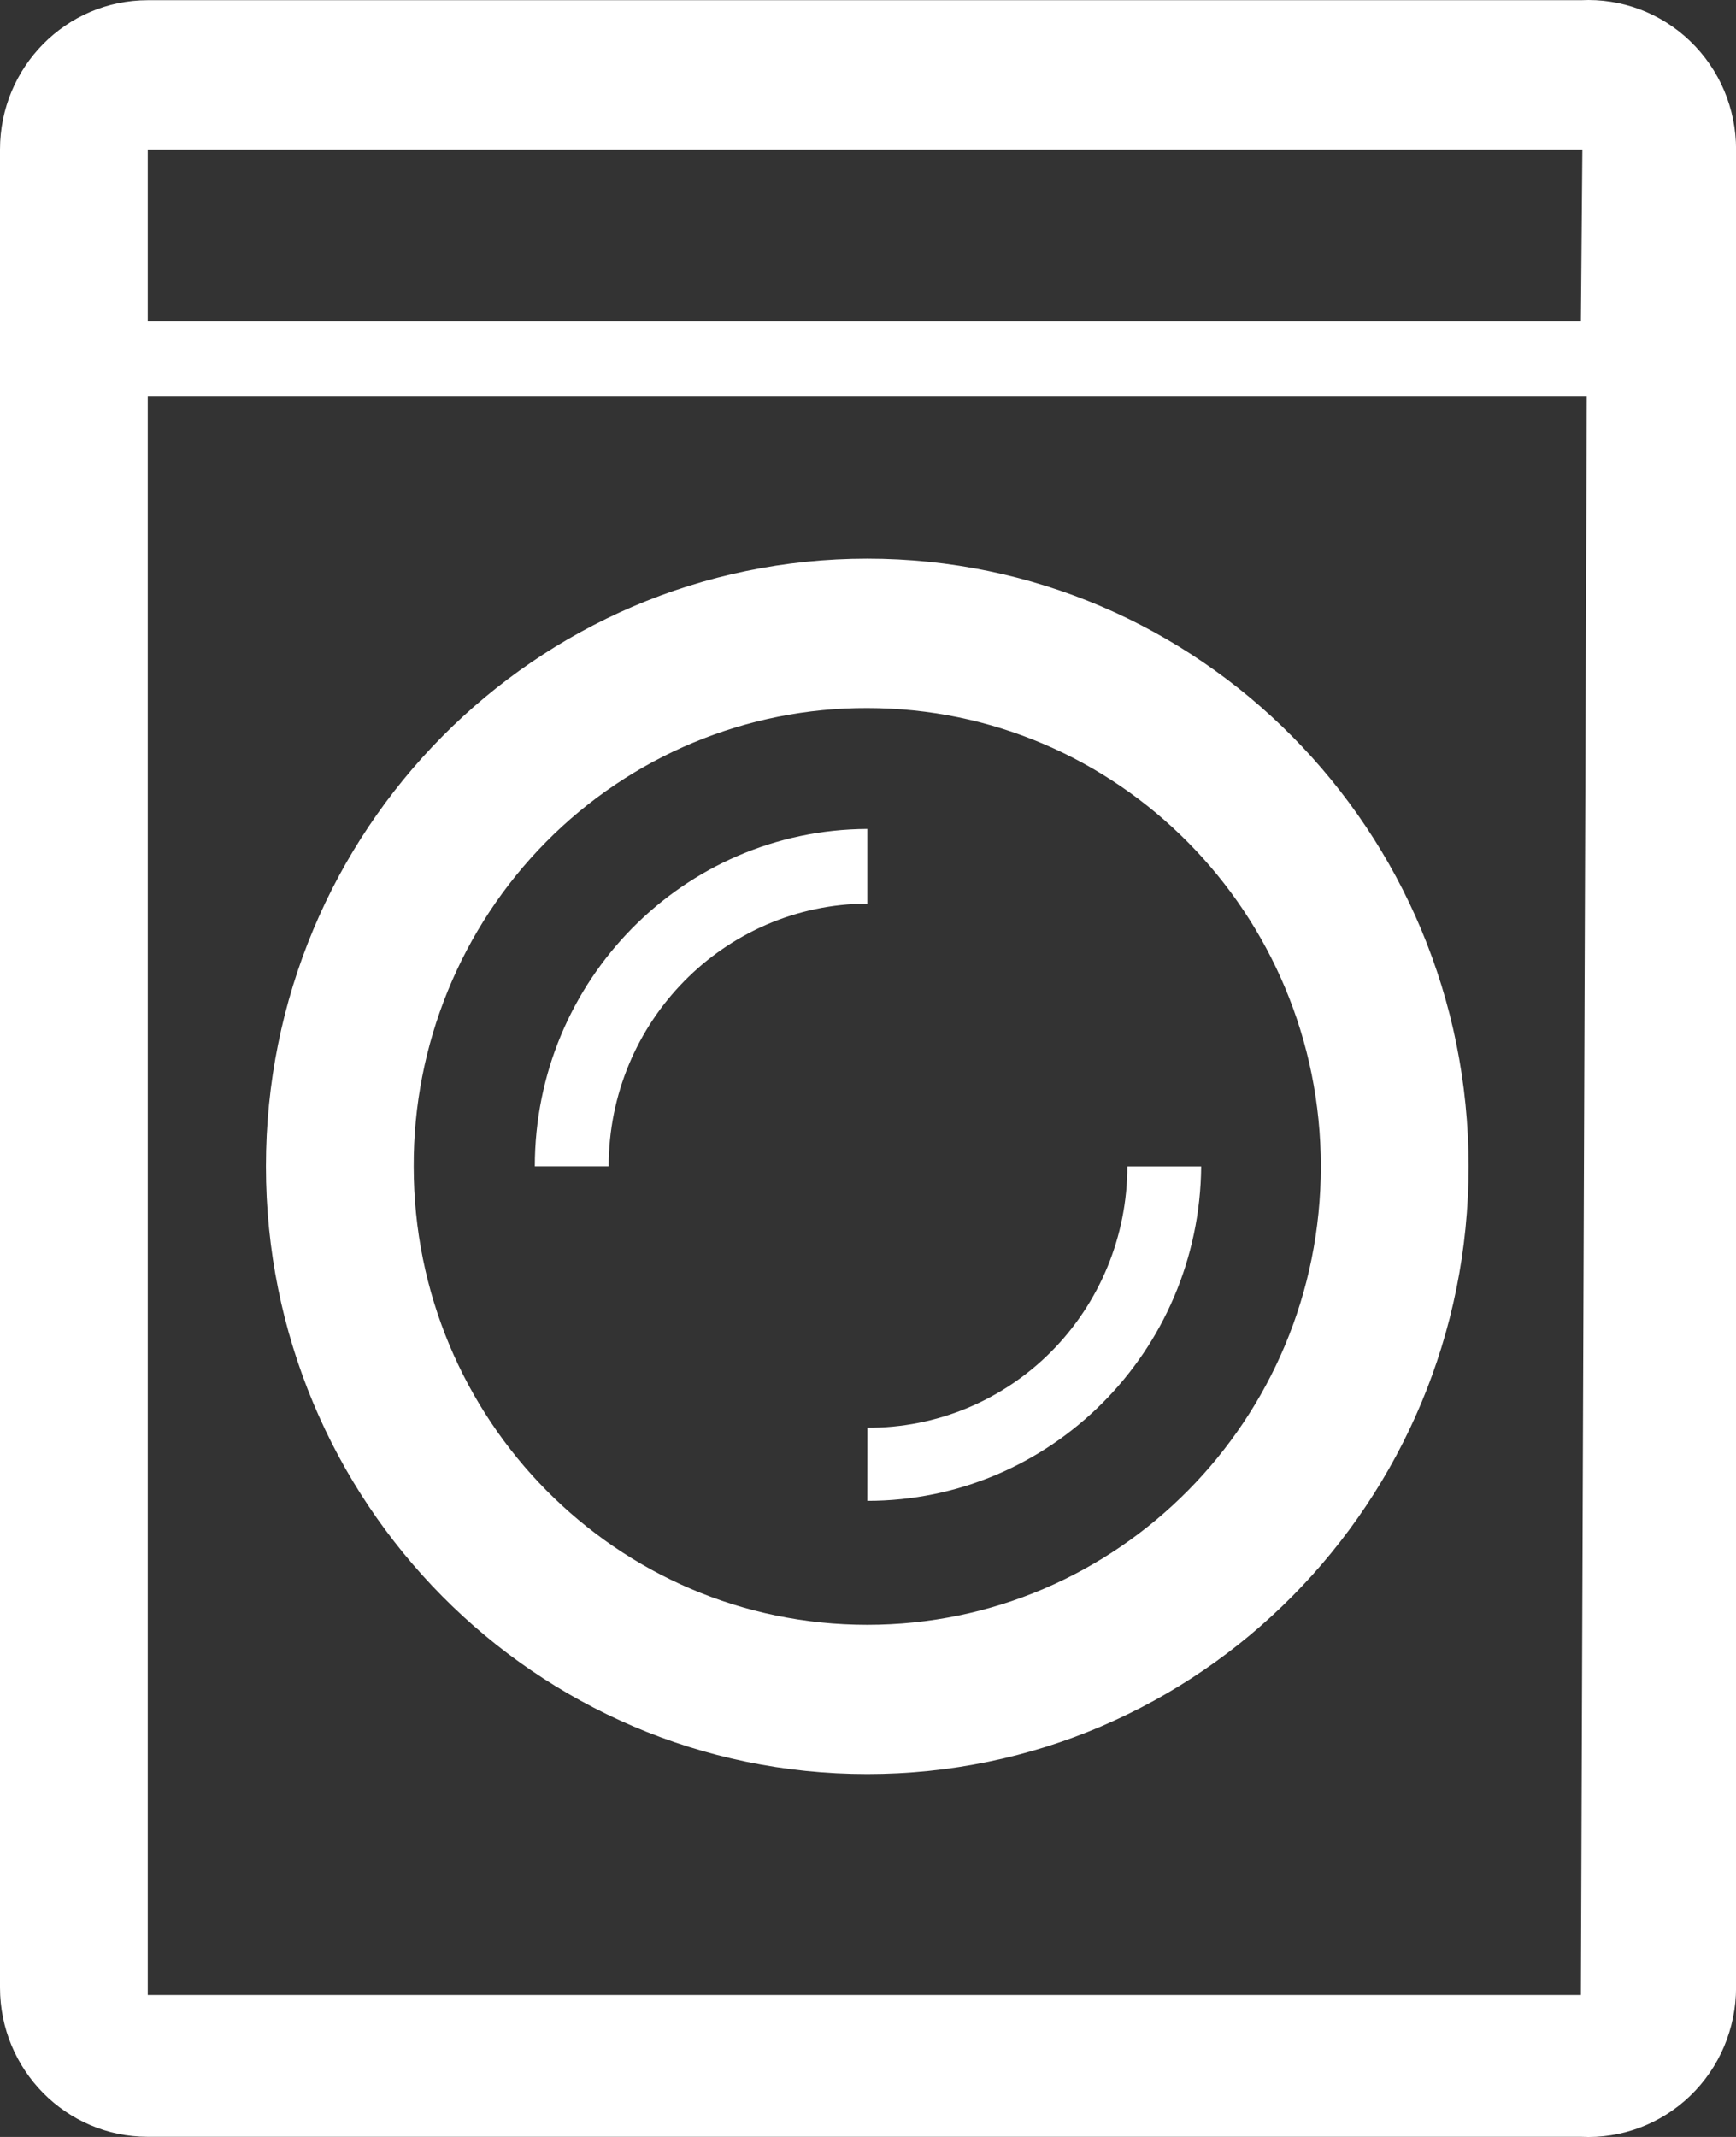 <svg version="1.2" xmlns="http://www.w3.org/2000/svg" xmlns:xlink="http://www.w3.org/1999/xlink" overflow="visible" preserveAspectRatio="none" viewBox="0 0 26 32" width="26" height="32"><rect x="0" y="0" width="26" height="32" fill="#333333" stroke="none"/><g transform="translate(0, 0)"><g transform="translate(0, 0.002) rotate(0)"><path style="stroke-width: 0; stroke-linecap: butt; stroke-linejoin: miter; fill: rgb(255, 255, 255);" d="M23.677,0.001h-21.464c-1.222,0 -2.213,1.001 -2.213,2.236v27.523c0,1.235 0.991,2.236 2.213,2.236h21.464c0.606,0.031 1.197,-0.191 1.637,-0.614c0.439,-0.423 0.687,-1.009 0.687,-1.622v-27.523c0.001,-0.613 -0.247,-1.199 -0.687,-1.622c-0.439,-0.423 -1.031,-0.645 -1.637,-0.614zM23.677,29.873h-21.464v-23.945h21.552zM23.677,4.81h-21.464v-2.571h21.486zM12.989,26.564c4.974,0 9.006,-4.074 9.006,-9.1c0,-5.026 -4.032,-9.1 -9.006,-9.1c-4.974,0 -9.006,4.074 -9.006,9.1c0,5.026 4.032,9.1 9.006,9.1zM12.989,10.601c3.752,0 6.793,3.073 6.793,6.864c0,3.791 -3.041,6.864 -6.793,6.864c-3.752,0 -6.793,-3.073 -6.793,-6.864c-0.006,-1.822 0.708,-3.572 1.983,-4.86c1.275,-1.289 3.007,-2.01 4.81,-2.004zM12.989,13.529v-1.118c-2.753,0.012 -4.979,2.271 -4.979,5.053h1.106c-0,-2.165 1.73,-3.923 3.872,-3.935zM12.989,22.473c2.745,0 4.977,-2.235 5.001,-5.008h-1.106c0,1.042 -0.411,2.04 -1.142,2.775c-0.731,0.734 -1.722,1.144 -2.752,1.138z" vector-effect="non-scaling-stroke"/></g><defs><path id="path-1685896799655144371" d="M23.677,0.001h-21.464c-1.222,0 -2.213,1.001 -2.213,2.236v27.523c0,1.235 0.991,2.236 2.213,2.236h21.464c0.606,0.031 1.197,-0.191 1.637,-0.614c0.439,-0.423 0.687,-1.009 0.687,-1.622v-27.523c0.001,-0.613 -0.247,-1.199 -0.687,-1.622c-0.439,-0.423 -1.031,-0.645 -1.637,-0.614zM23.677,29.873h-21.464v-23.945h21.552zM23.677,4.81h-21.464v-2.571h21.486zM12.989,26.564c4.974,0 9.006,-4.074 9.006,-9.1c0,-5.026 -4.032,-9.1 -9.006,-9.1c-4.974,0 -9.006,4.074 -9.006,9.1c0,5.026 4.032,9.1 9.006,9.1zM12.989,10.601c3.752,0 6.793,3.073 6.793,6.864c0,3.791 -3.041,6.864 -6.793,6.864c-3.752,0 -6.793,-3.073 -6.793,-6.864c-0.006,-1.822 0.708,-3.572 1.983,-4.86c1.275,-1.289 3.007,-2.01 4.81,-2.004zM12.989,13.529v-1.118c-2.753,0.012 -4.979,2.271 -4.979,5.053h1.106c-0,-2.165 1.73,-3.923 3.872,-3.935zM12.989,22.473c2.745,0 4.977,-2.235 5.001,-5.008h-1.106c0,1.042 -0.411,2.04 -1.142,2.775c-0.731,0.734 -1.722,1.144 -2.752,1.138z" vector-effect="non-scaling-stroke"/></defs></g></svg>